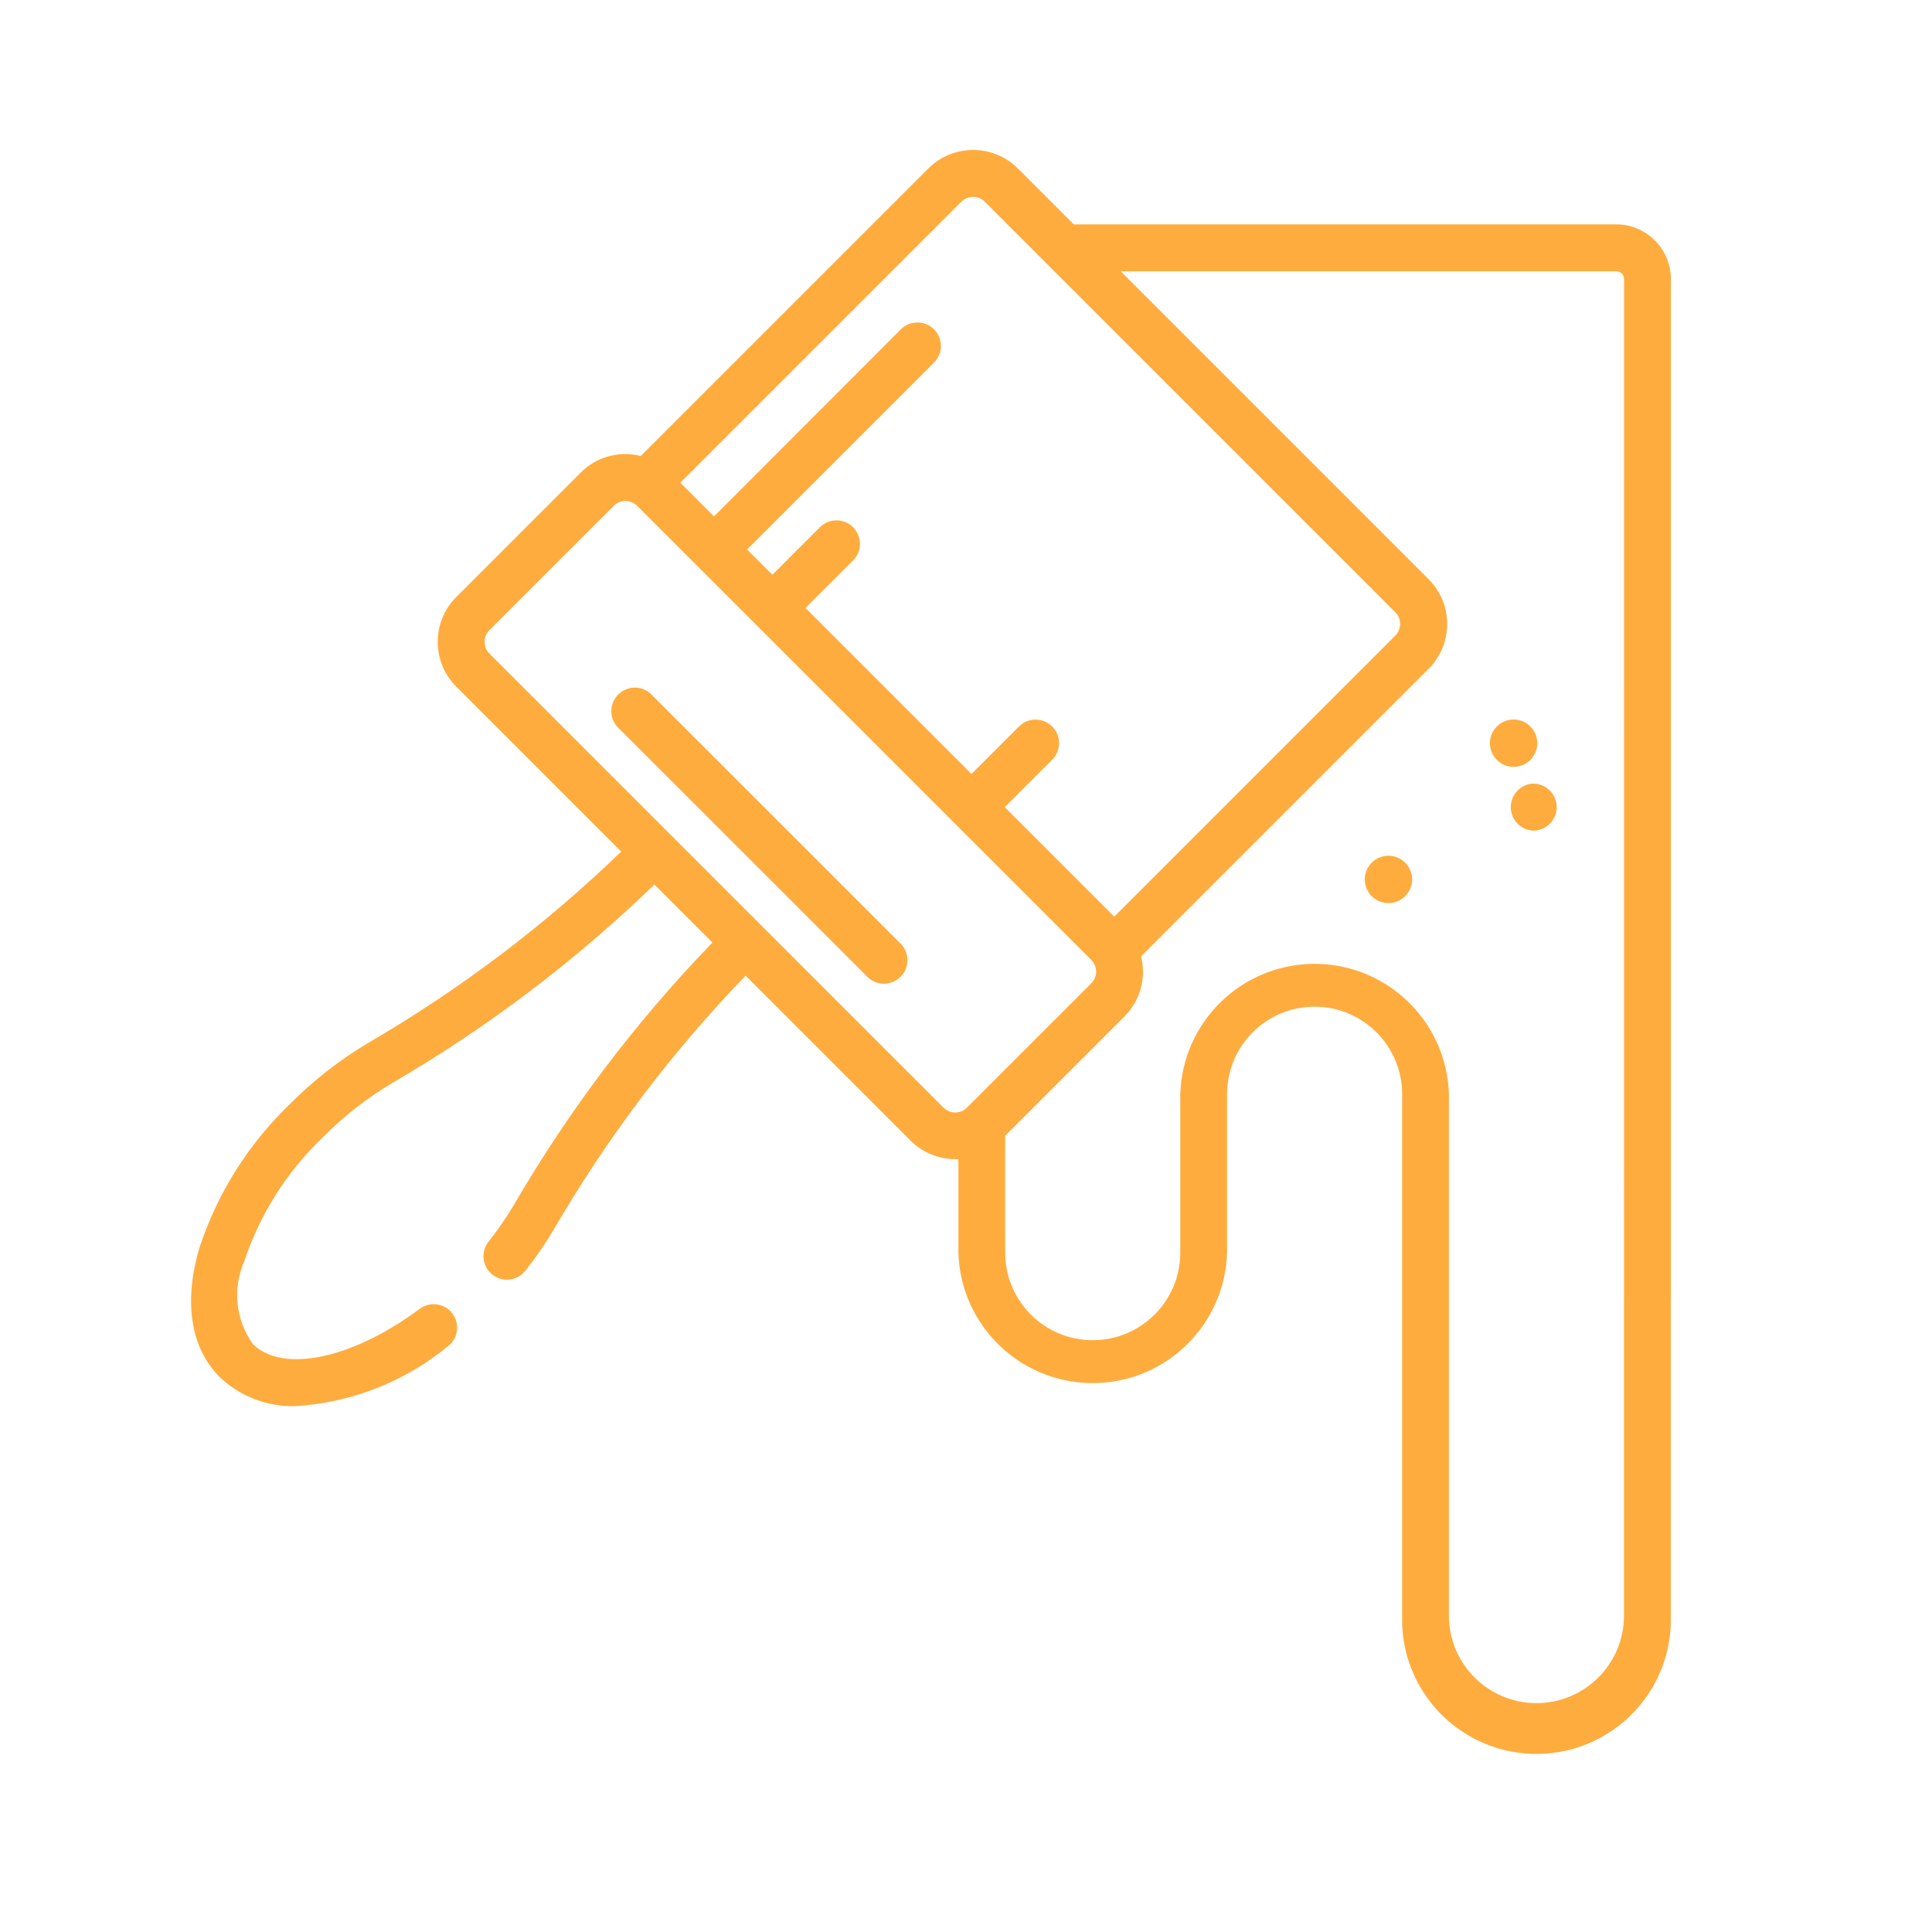 <?xml version="1.0" encoding="UTF-8"?>
<svg id="Layer_1" data-name="Layer 1" xmlns="http://www.w3.org/2000/svg" viewBox="0 0 64 64">
  <g id="Group_920" data-name="Group 920">
    <path id="Path_1122" data-name="Path 1122" d="M55.35,43.036V9.244c-.001-1-.811-1.811-1.811-1.812h-17.97l-1.849-1.849c-.82-.82-2.15-.82-2.97-0,0,0-0,0-0,0l-9.524,9.523c-.166-.042-.336-.063-.507-.064-.557-.002-1.092,.22-1.485,.615l-4.119,4.12c-.82,.82-.82,2.15-0,2.97l0,0,5.463,5.463c-2.527,2.441-5.339,4.567-8.375,6.334-.951,.566-1.827,1.25-2.606,2.036-1.377,1.324-2.407,2.967-3,4.783-.52,1.785-.277,3.3,.685,4.259,.682,.648,1.598,.993,2.538,.955,1.836-.117,3.589-.808,5.011-1.975,.344-.257,.414-.743,.158-1.087-.257-.344-.743-.414-1.087-.158-2.219,1.656-4.542,2.147-5.523,1.166-.573-.793-.684-1.83-.292-2.727,.519-1.566,1.413-2.981,2.606-4.12,.687-.695,1.46-1.3,2.3-1.8,3.149-1.833,6.065-4.041,8.685-6.574l1.922,1.921c-2.533,2.62-4.741,5.536-6.574,8.686-.253,.427-.535,.836-.843,1.224-.266,.337-.208,.825,.129,1.091,.337,.266,.825,.208,1.091-.129h0c.352-.444,.674-.912,.962-1.4,1.767-3.036,3.894-5.848,6.335-8.375l5.463,5.463c.393,.395,.928,.617,1.485,.615h.1v3.1c.074,2.458,2.126,4.39,4.583,4.317,2.354-.071,4.246-1.962,4.317-4.317v-5.252c.001-1.602,1.3-2.899,2.902-2.898,1.6,.001,2.897,1.298,2.898,2.898v17.269c-.074,2.458,1.859,4.51,4.316,4.583s4.51-1.859,4.583-4.316c.003-.089,.003-.178,0-.267v-10.472s.003-.005,.003-.008ZM31.847,6.681c.214-.213,.56-.213,.774,0l13.6,13.6c.213,.214,.213,.56,0,.774l-9.31,9.31-3.629-3.629,1.573-1.57c.304-.304,.304-.796,0-1.1s-.796-.304-1.1,0l-1.573,1.573-5.5-5.5,1.577-1.573c.304-.304,.304-.796,0-1.1s-.796-.304-1.1,0l-1.573,1.573-.837-.837,6.192-6.192c.304-.304,.304-.796,0-1.1-.304-.304-.796-.304-1.1,0l-6.188,6.196-1.116-1.116L31.847,6.681Zm.183,30.012c-.213,.214-.56,.214-.774,0l-0-0-15.044-15.044c-.213-.214-.213-.56,0-.774l4.12-4.119c.213-.214,.56-.214,.774-0l0,0,15.044,15.043c.213,.214,.213,.56,0,.774l-4.12,4.12Zm21.767,6.351v10.472c.001,1.602-1.297,2.901-2.898,2.902-1.602,.001-2.901-1.297-2.902-2.898v-17.273c-.074-2.458-2.126-4.39-4.583-4.316-2.354,.071-4.246,1.962-4.316,4.316v5.251c-.001,1.602-1.3,2.899-2.902,2.898-1.6-.001-2.897-1.298-2.898-2.898v-3.875l3.952-3.952c.52-.521,.728-1.277,.55-1.991l9.524-9.524c.82-.82,.82-2.15,0-2.97,0,0-0-0-0-0l-10.2-10.2h16.416c.143,0,.259,.116,.259,.259h0s-.001,33.799-.001,33.799Z" style="fill: #ffac3e;"/>
    <path id="Path_1123" data-name="Path 1123" d="M21.622,23.049c-.281-.327-.773-.363-1.1-.082s-.363,.773-.082,1.1c.025,.029,.053,.057,.082,.082l8.249,8.248c.327,.281,.819,.244,1.1-.082,.252-.292,.252-.725,0-1.018l-8.249-8.248Z" style="fill: #ffac3e;"/>
    <path id="Path_1124" data-name="Path 1124" d="M50.149,23.835h-.013c-.433,.002-.782,.355-.78,.788,.002,.433,.355,.782,.788,.78s.782-.355,.78-.788c-.002-.43-.35-.778-.78-.78h.005Z" style="fill: #ffac3e;"/>
    <path id="Path_1125" data-name="Path 1125" d="M50.791,25.957c-.43,.019-.763,.384-.744,.815,.019,.41,.352,.735,.762,.745h.01c.43-.018,.765-.381,.747-.812-.017-.409-.348-.736-.757-.747h-.018Z" style="fill: #ffac3e;"/>
    <path id="Path_1126" data-name="Path 1126" d="M45.99,28.348c-.433,.002-.782,.355-.78,.788,.002,.433,.355,.782,.788,.78s.782-.355,.78-.788c-.002-.43-.35-.778-.78-.78h-.008Z" style="fill: #ffac3e;"/>
  </g>
</svg>
